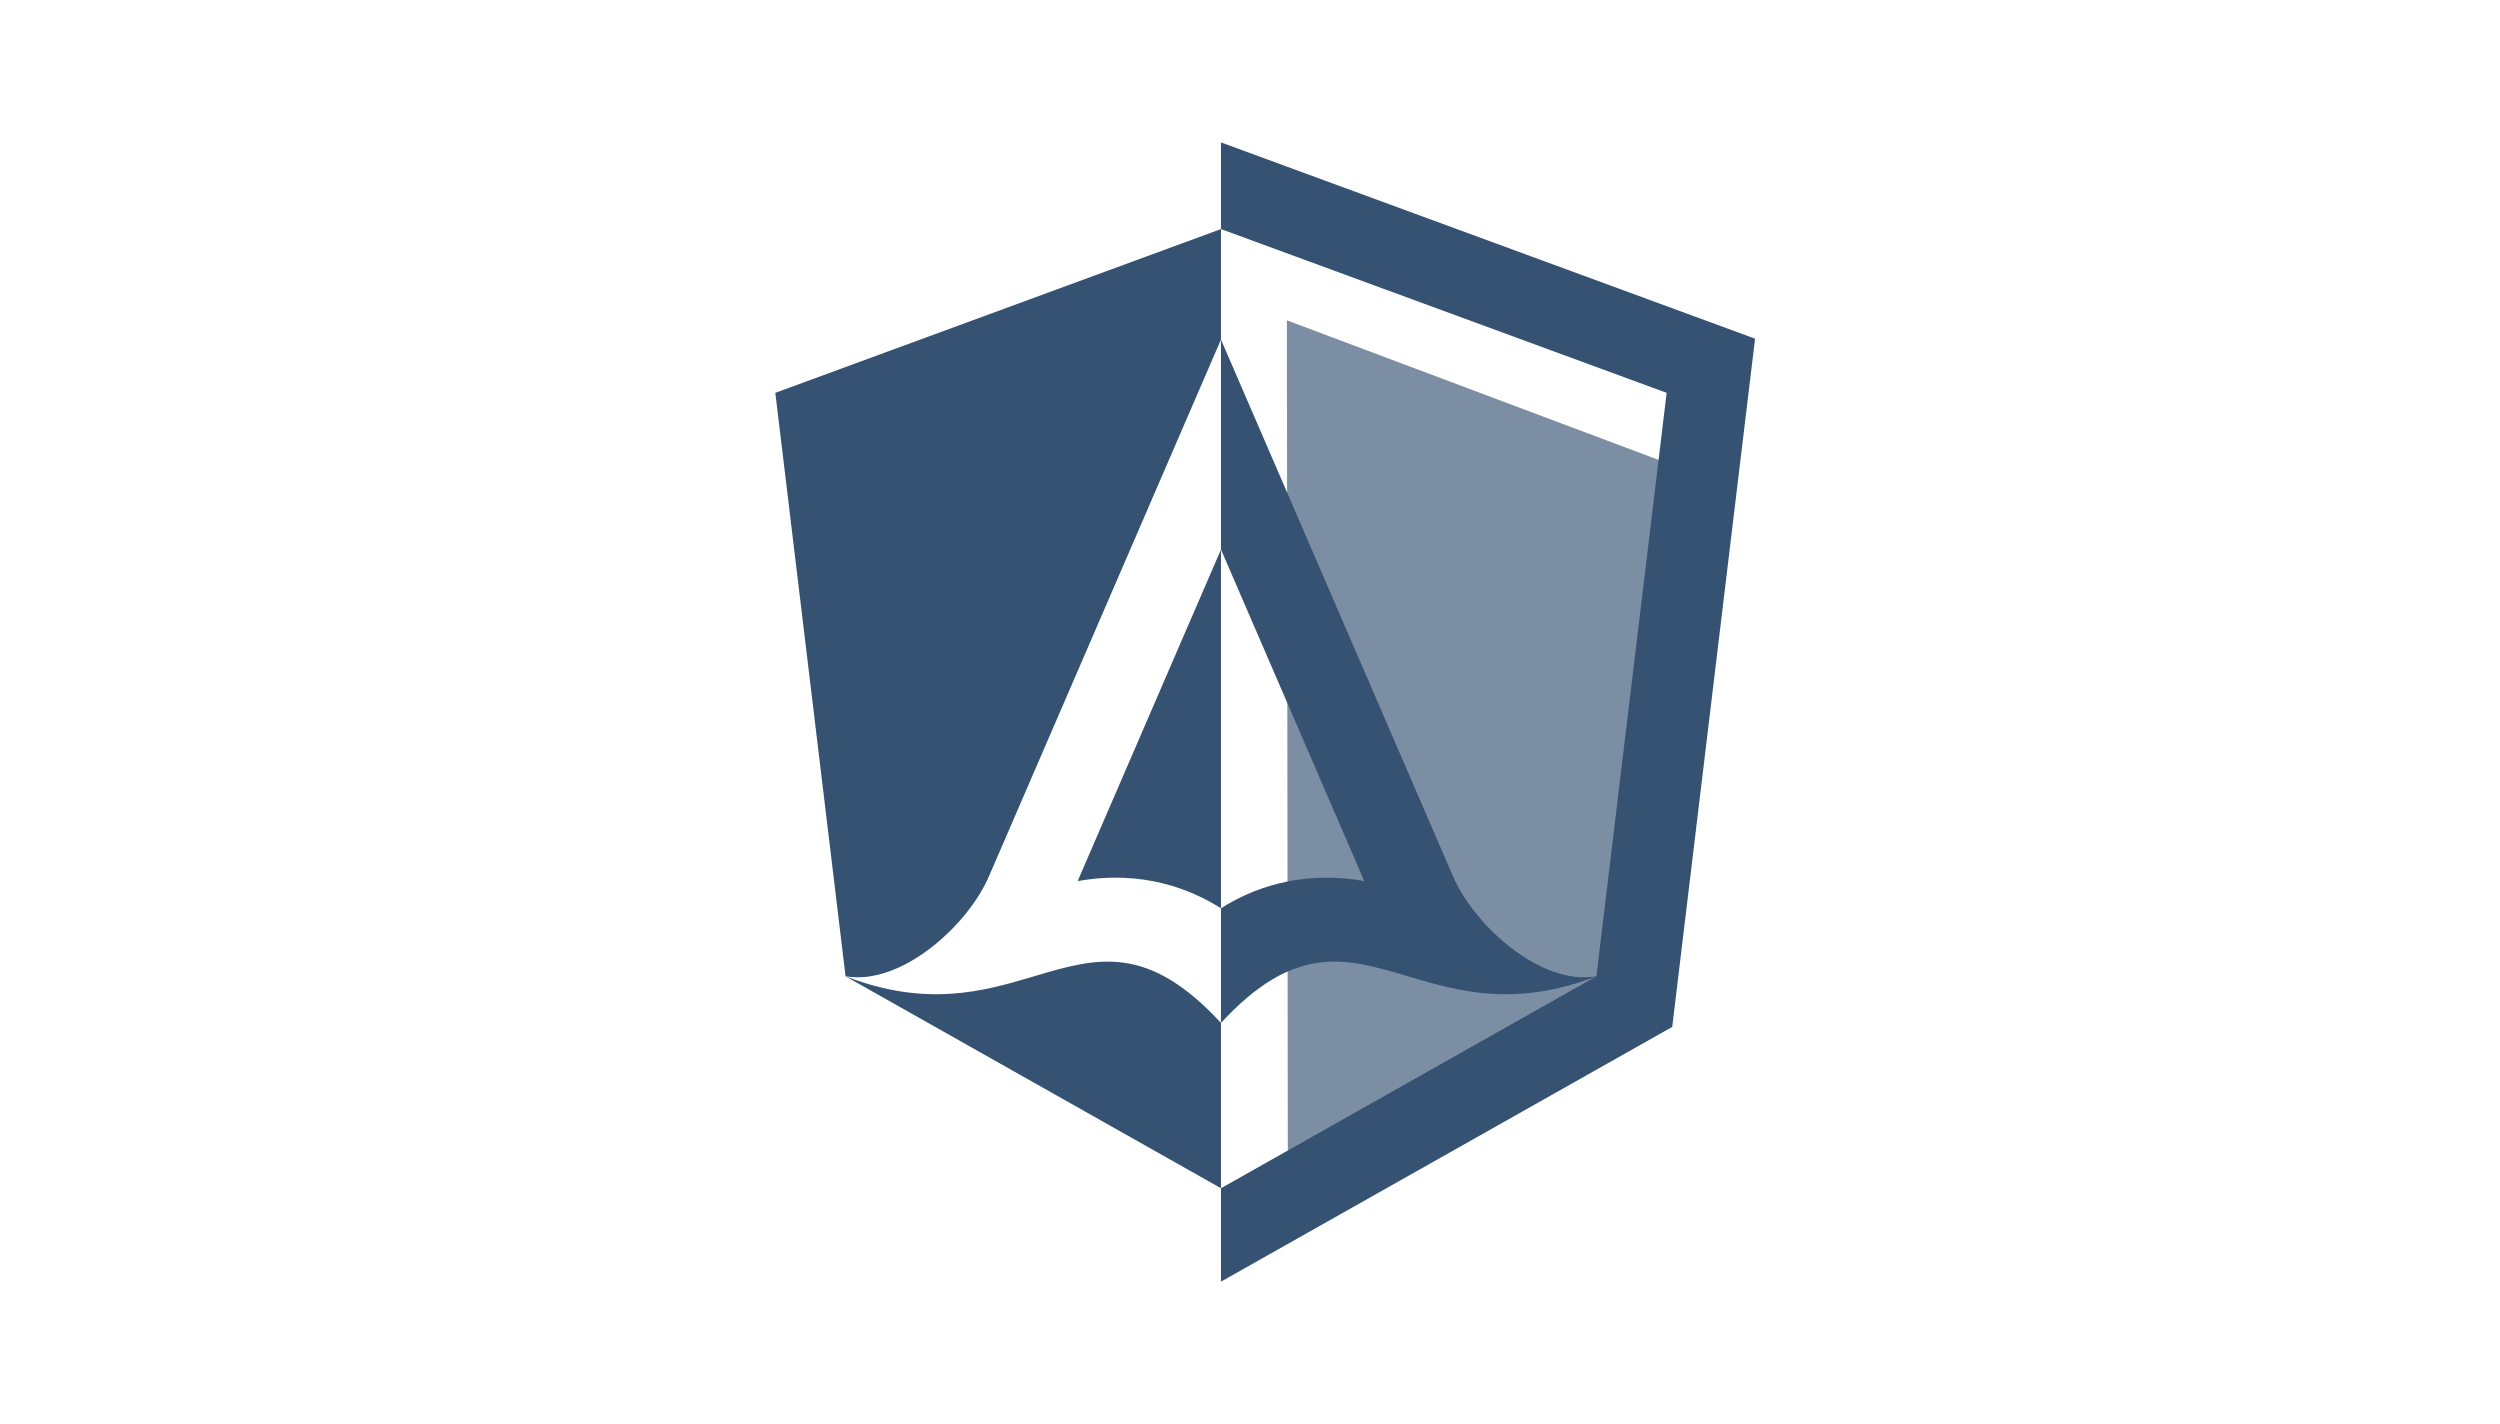 <svg width="316" height="180" viewBox="0 0 316 180" fill="none" xmlns="http://www.w3.org/2000/svg">
<path opacity="0.65" fill-rule="evenodd" clip-rule="evenodd" d="M162.664 40.491L162.787 152.815L210.24 126.027L214.811 60.071L162.664 40.491Z" fill="#365272"/>
<path fill-rule="evenodd" clip-rule="evenodd" d="M154.331 150.194V129.302C145.104 119.283 138.696 121.036 131.058 123.299L130.626 123.429C124.321 125.301 117.15 127.374 106.879 123.406L154.331 150.194ZM154.331 114.811V69.462L136.213 111.374C144.456 109.893 150.648 112.464 154.331 114.809V114.811ZM154.331 42.92V28.954L98 49.655L106.879 123.406C113.996 124.611 122.352 116.897 124.981 110.816L154.331 42.918V42.92Z" fill="#365272"/>
<path fill-rule="evenodd" clip-rule="evenodd" d="M154.331 18L221.84 42.809L211.369 129.802L154.331 162V150.194L201.785 123.406C194.667 124.611 186.311 116.897 183.682 110.816L154.331 42.918V69.455L172.448 111.374C164.207 109.893 158.013 112.464 154.331 114.809V129.302C163.559 119.283 169.977 121.036 177.603 123.299L178.035 123.429C184.34 125.301 191.514 127.374 201.785 123.406L210.664 49.655L154.331 28.954V18Z" fill="#365272"/>
</svg>
